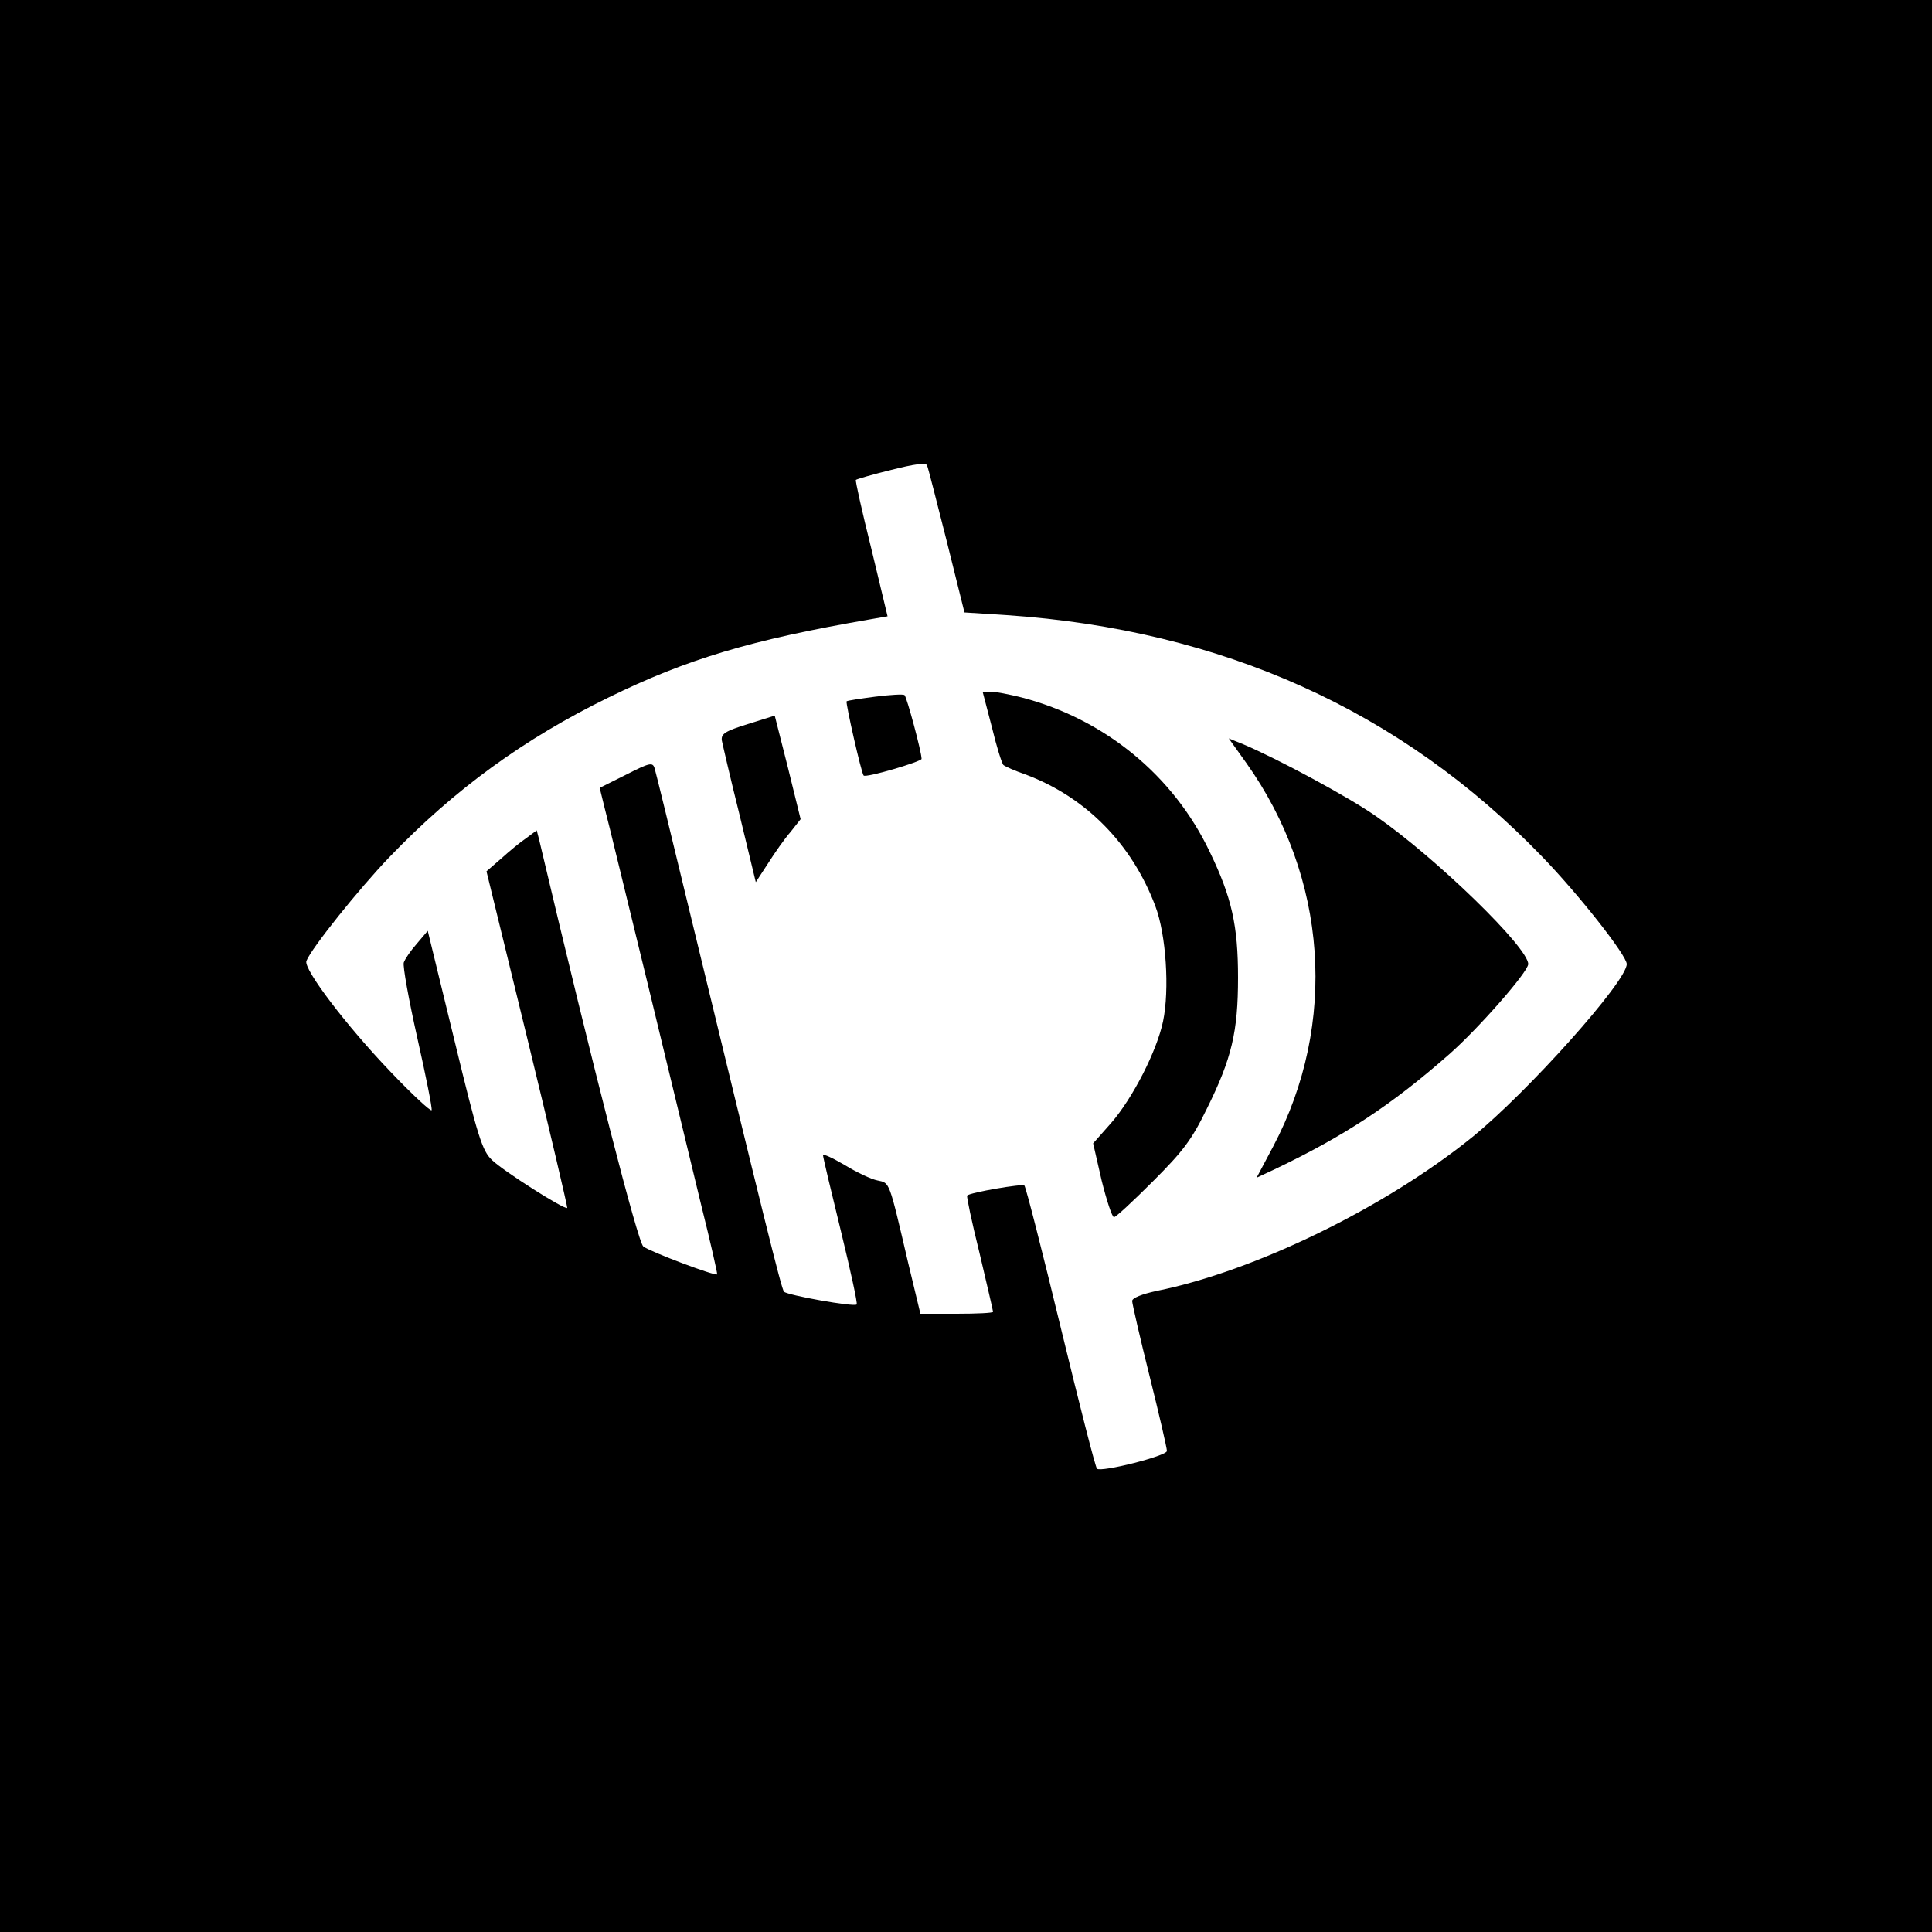 <?xml version="1.0" standalone="no"?>
<!DOCTYPE svg PUBLIC "-//W3C//DTD SVG 20010904//EN"
 "http://www.w3.org/TR/2001/REC-SVG-20010904/DTD/svg10.dtd">
<svg version="1.0" xmlns="http://www.w3.org/2000/svg"
 width="500pt" height="500pt" viewBox="0 0 500 500"
 preserveAspectRatio="xMidYMid meet">

<g transform="translate(0,500) scale(0.1,-0.1)"
fill="#000000" stroke="none">
<path d="M0 2500 l0 -2500 2500 0 2500 0 0 2500 0 2500 -2500 0 -2500 0 0
-2500z m2450 1100 l46 -185 110 -7 c557 -38 1020 -247 1384 -624 96 -99 220
-257 220 -279 0 -45 -256 -331 -400 -448 -225 -182 -563 -347 -817 -398 -37
-8 -63 -18 -63 -26 0 -6 20 -94 45 -194 25 -100 45 -187 45 -194 0 -13 -171
-56 -181 -46 -4 3 -46 168 -94 366 -48 198 -90 363 -94 367 -5 5 -140 -18
-148 -26 -2 -2 12 -69 32 -149 19 -81 35 -149 35 -152 0 -3 -42 -5 -94 -5
l-94 0 -32 133 c-50 214 -47 205 -79 212 -16 3 -54 21 -85 40 -31 18 -56 30
-56 25 0 -5 21 -93 46 -195 25 -103 44 -189 41 -191 -7 -7 -179 24 -188 33 -7
8 -52 191 -244 983 -47 195 -88 363 -91 372 -5 16 -13 14 -74 -17 l-68 -34 13
-53 c8 -29 57 -233 111 -453 53 -220 116 -479 139 -575 24 -96 42 -176 41
-178 -5 -5 -172 58 -191 72 -14 10 -127 449 -270 1054 l-6 23 -27 -20 c-15
-10 -44 -34 -65 -53 l-38 -33 106 -434 c58 -238 104 -435 103 -437 -6 -6 -165
95 -195 124 -25 24 -36 58 -97 310 l-69 283 -28 -33 c-16 -18 -31 -40 -34 -49
-3 -9 13 -97 35 -195 22 -98 39 -182 37 -187 -1 -5 -50 40 -107 100 -113 118
-225 265 -217 286 12 32 138 189 215 269 168 175 348 306 567 413 202 99 368
149 676 202 l46 8 -42 175 c-24 96 -42 177 -40 178 2 2 43 14 92 26 59 15 89
19 92 12 3 -6 25 -94 51 -196z"/>
<path d="M2265 3197 c-38 -5 -72 -10 -74 -12 -3 -4 38 -185 44 -192 5 -7 150
36 150 43 0 18 -38 159 -44 165 -3 3 -37 1 -76 -4z"/>
<path d="M2567 3118 c12 -50 26 -95 30 -98 5 -4 30 -15 56 -24 156 -58 276
-179 337 -341 28 -74 37 -216 20 -298 -16 -77 -79 -200 -135 -264 l-46 -52 22
-96 c13 -52 27 -95 32 -95 5 0 50 42 101 93 78 78 100 107 139 187 65 131 81
200 81 340 0 134 -16 207 -73 325 -94 198 -272 344 -487 400 -32 8 -68 15 -79
15 l-22 0 24 -92z"/>
<path d="M1935 3126 c-58 -18 -69 -25 -67 -42 2 -10 22 -97 46 -193 l42 -174
32 49 c17 27 43 64 58 81 l26 33 -33 134 -34 134 -70 -22z"/>
<path d="M3225 3026 c211 -296 238 -675 70 -993 l-43 -81 47 22 c180 86 302
166 452 298 75 66 204 213 204 233 0 43 -239 275 -393 382 -71 50 -257 150
-345 187 l-37 15 45 -63z"/>
</g>
</svg>

